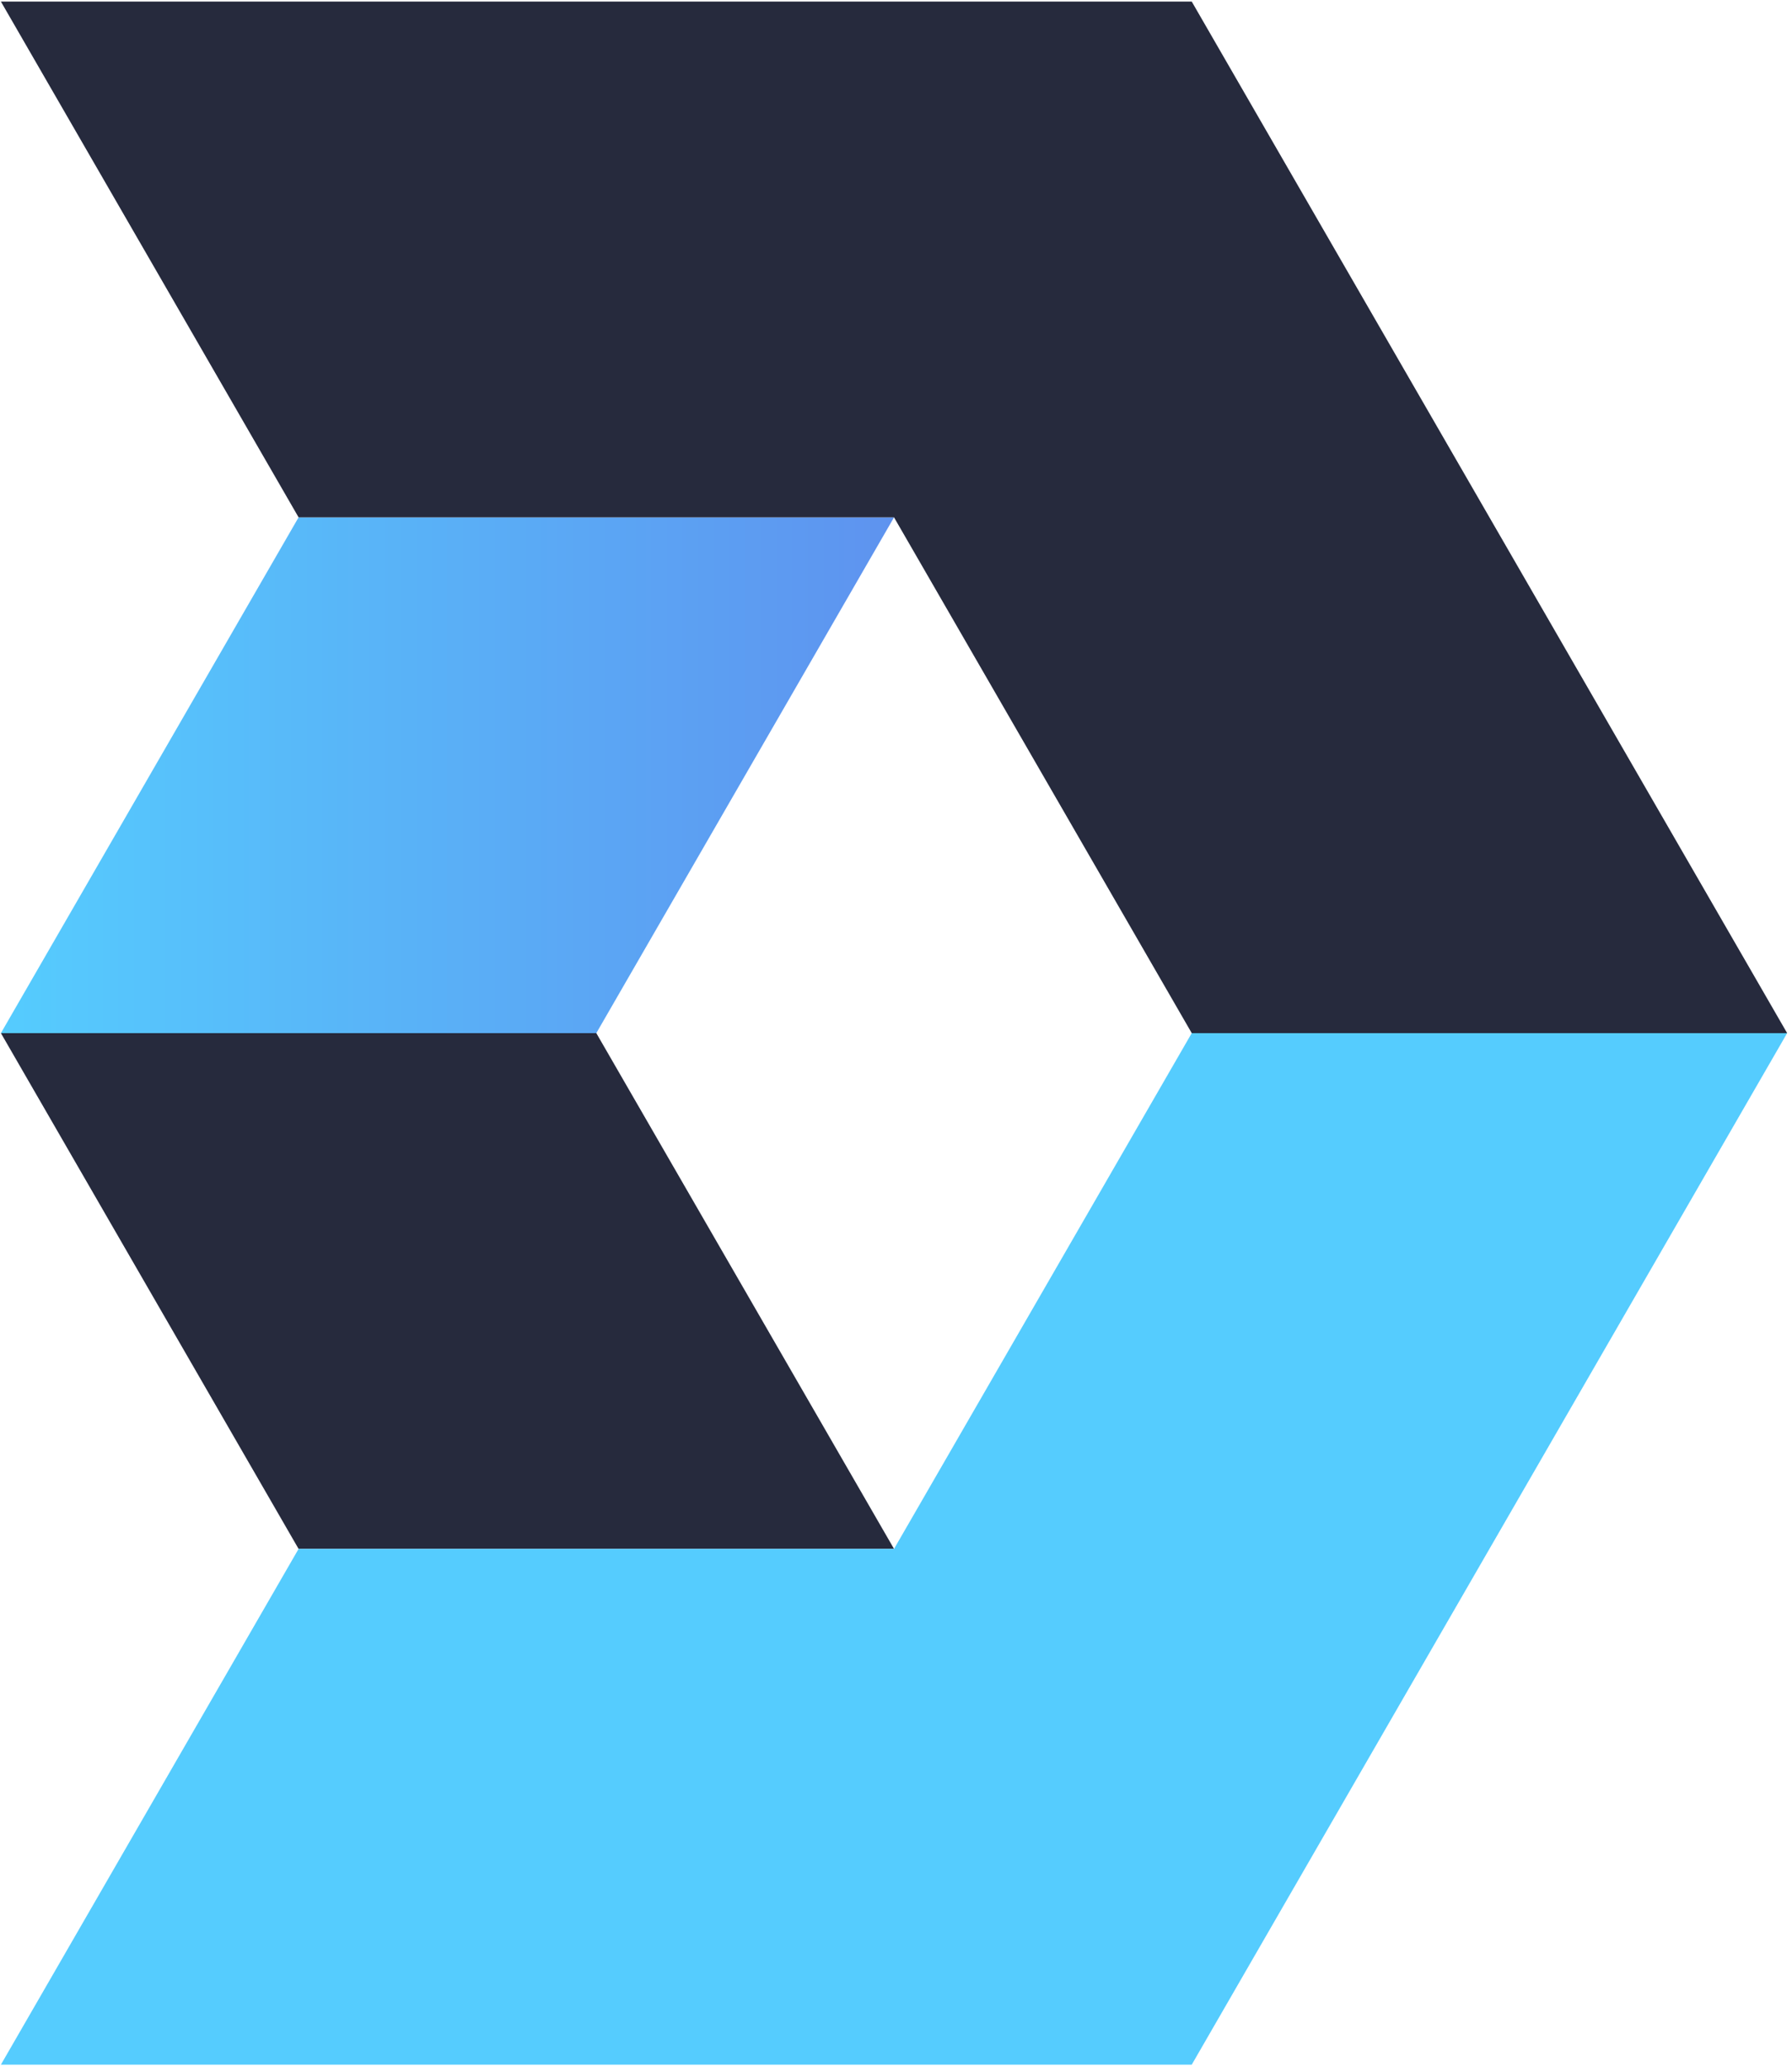 <svg width="222" height="256" viewBox="0 0 222 256" fill="none" xmlns="http://www.w3.org/2000/svg">
<path d="M36.99 191.84L0.112 127.959H73.873L110.756 191.84H36.99Z" fill="#262A3D"/>
<path d="M73.873 127.959H0.112L36.99 64.077H110.756L73.873 127.959Z" fill="url(#paint0_linear_101_8)"/>
<path d="M147.638 127.959L110.755 64.077H36.99L0.112 0.196H147.638L221.398 127.959H147.638Z" fill="#262A3D"/>
<path d="M147.638 255.721H0.112L36.99 191.84H110.755L147.638 127.959H221.398L147.638 255.721Z" fill="url(#paint1_linear_101_8)"/>
<defs>
<linearGradient id="paint0_linear_101_8" x1="0.112" y1="96.018" x2="110.756" y2="96.018" gradientUnits="userSpaceOnUse">
<stop stop-color="#55CCFE"/>
<stop offset="1" stop-color="#5E93EF"/>
</linearGradient>
<linearGradient id="paint1_linear_101_8" x1="484.729" y1="41616.4" x2="83117.3" y2="41616.4" gradientUnits="userSpaceOnUse">
<stop stop-color="#55CCFE"/>
<stop offset="1" stop-color="#5E93EF"/>
</linearGradient>
</defs>
</svg>
